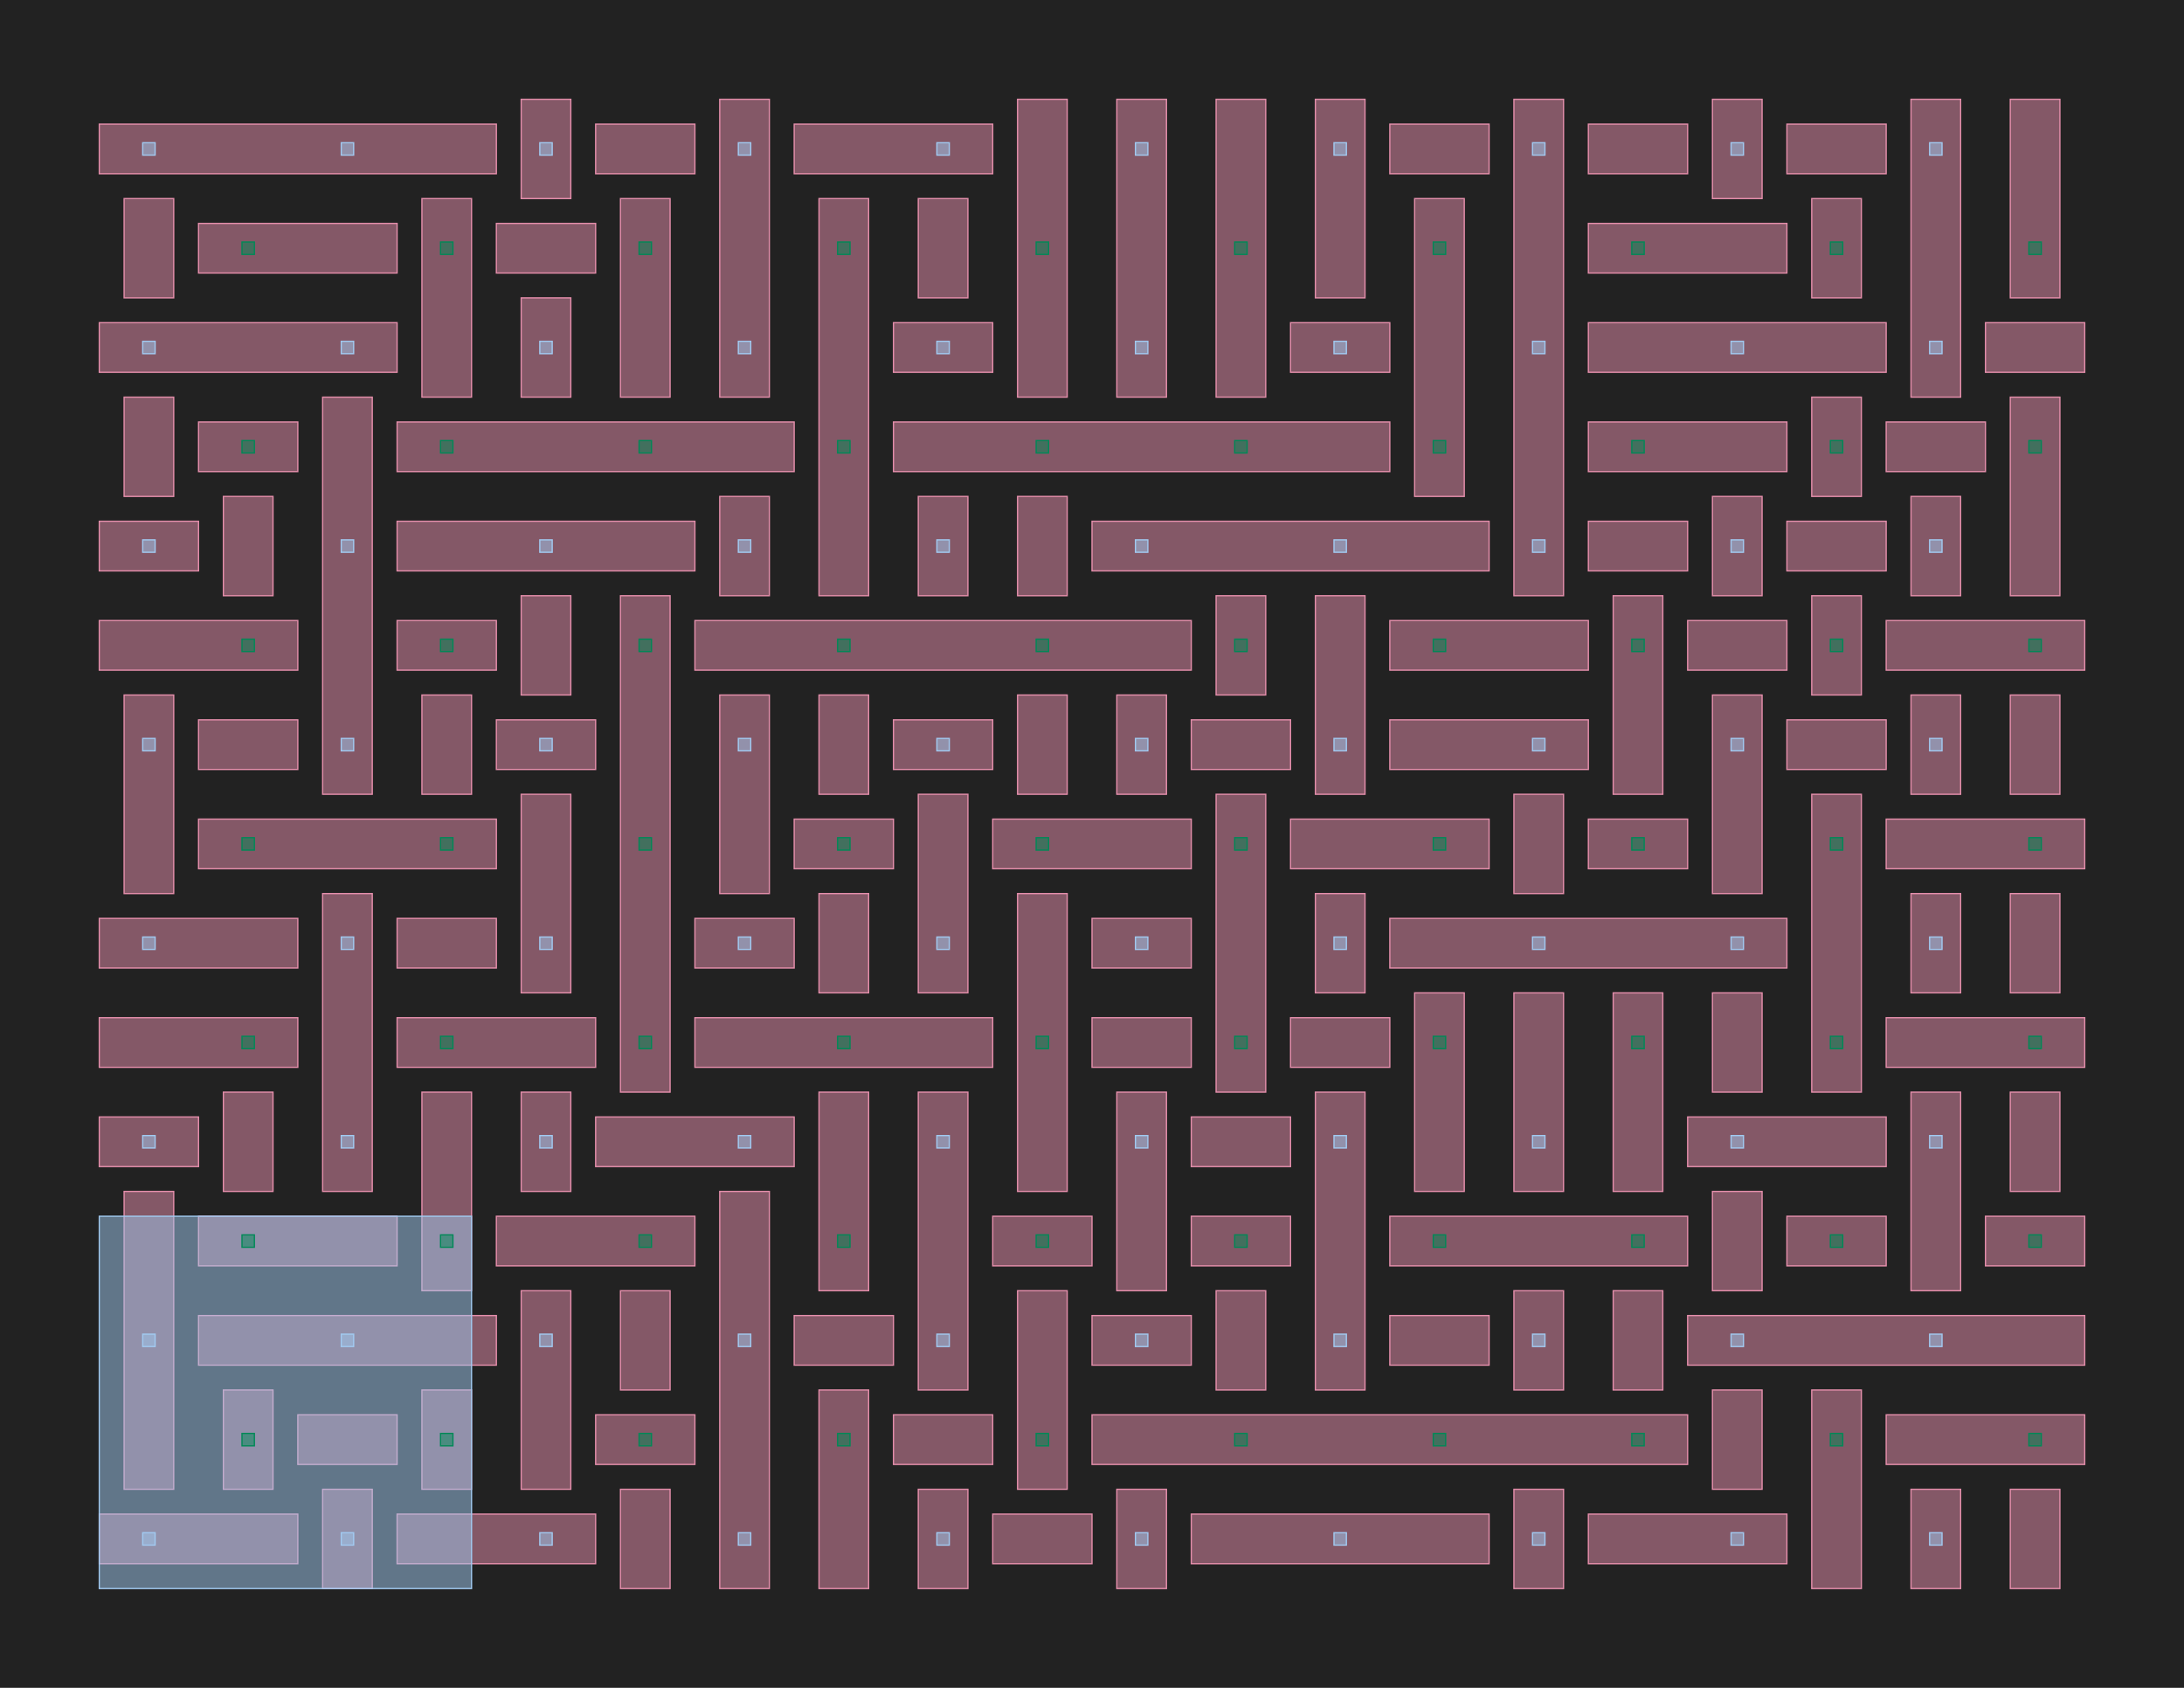 <?xml version="1.0" encoding="UTF-8"?>
<svg xmlns="http://www.w3.org/2000/svg" xmlns:xlink="http://www.w3.org/1999/xlink" width="1760" height="1360" viewBox="-80 -1280 1760 1360">
<defs>
<style type="text/css">
.l5d0 {stroke: #008856; fill: #008856; fill-opacity: 0.5;}
.l1d0 {stroke: #A1CAF1; fill: #A1CAF1; fill-opacity: 0.5;}
.l126d0 {stroke: #E68FAC; fill: #E68FAC; fill-opacity: 0.5;}
.l189d4 {stroke: #A1CAF1; fill: #A1CAF1; fill-opacity: 0.5;}
</style>
</defs>
<rect x="-80" y="-1280" width="1760" height="1360" fill="#222222" stroke="none"/>
<g id="my_logo" transform="scale(1 -1)">
<polygon id="0x21ba200" class="l126d0" points="0,20 160,20 160,60 0,60"/>
<polygon id="0x2216830" class="l126d0" points="240,20 400,20 400,60 240,60"/>
<polygon id="0x21fe870" class="l126d0" points="720,20 800,20 800,60 720,60"/>
<polygon id="0x22b85a0" class="l126d0" points="880,20 1120,20 1120,60 880,60"/>
<polygon id="0x20fec40" class="l126d0" points="1200,20 1360,20 1360,60 1200,60"/>
<polygon id="0x22076f0" class="l126d0" points="160,100 240,100 240,140 160,140"/>
<polygon id="0x2184240" class="l126d0" points="400,100 480,100 480,140 400,140"/>
<polygon id="0x21b3410" class="l126d0" points="640,100 720,100 720,140 640,140"/>
<polygon id="0x236ed70" class="l126d0" points="800,100 1280,100 1280,140 800,140"/>
<polygon id="0x2370460" class="l126d0" points="1440,100 1600,100 1600,140 1440,140"/>
<polygon id="0x22ef7b0" class="l126d0" points="80,180 320,180 320,220 80,220"/>
<polygon id="0x22e57f0" class="l126d0" points="560,180 640,180 640,220 560,220"/>
<polygon id="0x2320720" class="l126d0" points="800,180 880,180 880,220 800,220"/>
<polygon id="0x23411f0" class="l126d0" points="1040,180 1120,180 1120,220 1040,220"/>
<polygon id="0x2335120" class="l126d0" points="1280,180 1600,180 1600,220 1280,220"/>
<polygon id="0x23740e0" class="l126d0" points="80,260 240,260 240,300 80,300"/>
<polygon id="0x236a090" class="l126d0" points="320,260 480,260 480,300 320,300"/>
<polygon id="0x21ad250" class="l126d0" points="720,260 800,260 800,300 720,300"/>
<polygon id="0x2336610" class="l126d0" points="880,260 960,260 960,300 880,300"/>
<polygon id="0x22050c0" class="l126d0" points="1040,260 1280,260 1280,300 1040,300"/>
<polygon id="0x227f2e0" class="l126d0" points="1360,260 1440,260 1440,300 1360,300"/>
<polygon id="0x22e9c20" class="l126d0" points="1520,260 1600,260 1600,300 1520,300"/>
<polygon id="0x2340090" class="l126d0" points="0,340 80,340 80,380 0,380"/>
<polygon id="0x2344670" class="l126d0" points="400,340 560,340 560,380 400,380"/>
<polygon id="0x2072920" class="l126d0" points="880,340 960,340 960,380 880,380"/>
<polygon id="0x215d8a0" class="l126d0" points="1280,340 1440,340 1440,380 1280,380"/>
<polygon id="0x20fd8f0" class="l126d0" points="0,420 160,420 160,460 0,460"/>
<polygon id="0x22a0c00" class="l126d0" points="240,420 400,420 400,460 240,460"/>
<polygon id="0x22ce1e0" class="l126d0" points="480,420 720,420 720,460 480,460"/>
<polygon id="0x2300830" class="l126d0" points="800,420 880,420 880,460 800,460"/>
<polygon id="0x214d570" class="l126d0" points="960,420 1040,420 1040,460 960,460"/>
<polygon id="0x213b2b0" class="l126d0" points="1440,420 1600,420 1600,460 1440,460"/>
<polygon id="0x21b3040" class="l126d0" points="0,500 160,500 160,540 0,540"/>
<polygon id="0x21d7120" class="l126d0" points="240,500 320,500 320,540 240,540"/>
<polygon id="0x2201800" class="l126d0" points="480,500 560,500 560,540 480,540"/>
<polygon id="0x22935d0" class="l126d0" points="800,500 880,500 880,540 800,540"/>
<polygon id="0x22bc600" class="l126d0" points="1040,500 1360,500 1360,540 1040,540"/>
<polygon id="0x2308710" class="l126d0" points="80,580 320,580 320,620 80,620"/>
<polygon id="0x232e7b0" class="l126d0" points="560,580 640,580 640,620 560,620"/>
<polygon id="0x2375280" class="l126d0" points="720,580 880,580 880,620 720,620"/>
<polygon id="0x237bf30" class="l126d0" points="960,580 1120,580 1120,620 960,620"/>
<polygon id="0x2146060" class="l126d0" points="1200,580 1280,580 1280,620 1200,620"/>
<polygon id="0x21aff00" class="l126d0" points="1440,580 1600,580 1600,620 1440,620"/>
<polygon id="0x2276770" class="l126d0" points="80,660 160,660 160,700 80,700"/>
<polygon id="0x23375d0" class="l126d0" points="320,660 400,660 400,700 320,700"/>
<polygon id="0x22f9eb0" class="l126d0" points="640,660 720,660 720,700 640,700"/>
<polygon id="0x2364c80" class="l126d0" points="880,660 960,660 960,700 880,700"/>
<polygon id="0x22bf2d0" class="l126d0" points="1040,660 1200,660 1200,700 1040,700"/>
<polygon id="0x22c1d40" class="l126d0" points="1360,660 1440,660 1440,700 1360,700"/>
<polygon id="0x22daa30" class="l126d0" points="0,740 160,740 160,780 0,780"/>
<polygon id="0x219e890" class="l126d0" points="240,740 320,740 320,780 240,780"/>
<polygon id="0x21960e0" class="l126d0" points="480,740 880,740 880,780 480,780"/>
<polygon id="0x21e1b70" class="l126d0" points="1040,740 1200,740 1200,780 1040,780"/>
<polygon id="0x21e1be0" class="l126d0" points="1280,740 1360,740 1360,780 1280,780"/>
<polygon id="0x226d1a0" class="l126d0" points="1440,740 1600,740 1600,780 1440,780"/>
<polygon id="0x22d9ac0" class="l126d0" points="0,820 80,820 80,860 0,860"/>
<polygon id="0x233f660" class="l126d0" points="240,820 480,820 480,860 240,860"/>
<polygon id="0x233f6d0" class="l126d0" points="800,820 1120,820 1120,860 800,860"/>
<polygon id="0x2374990" class="l126d0" points="1200,820 1280,820 1280,860 1200,860"/>
<polygon id="0x239af50" class="l126d0" points="1360,820 1440,820 1440,860 1360,860"/>
<polygon id="0x21415e0" class="l126d0" points="80,900 160,900 160,940 80,940"/>
<polygon id="0x2141650" class="l126d0" points="240,900 560,900 560,940 240,940"/>
<polygon id="0x215fa50" class="l126d0" points="640,900 1040,900 1040,940 640,940"/>
<polygon id="0x219dcf0" class="l126d0" points="1200,900 1360,900 1360,940 1200,940"/>
<polygon id="0x2202cc0" class="l126d0" points="1440,900 1520,900 1520,940 1440,940"/>
<polygon id="0x21df910" class="l126d0" points="0,980 240,980 240,1020 0,1020"/>
<polygon id="0x2321930" class="l126d0" points="640,980 720,980 720,1020 640,1020"/>
<polygon id="0x22e0ca0" class="l126d0" points="960,980 1040,980 1040,1020 960,1020"/>
<polygon id="0x233c1f0" class="l126d0" points="1200,980 1440,980 1440,1020 1200,1020"/>
<polygon id="0x234d990" class="l126d0" points="1520,980 1600,980 1600,1020 1520,1020"/>
<polygon id="0x2148f80" class="l126d0" points="80,1060 240,1060 240,1100 80,1100"/>
<polygon id="0x2149040" class="l126d0" points="320,1060 400,1060 400,1100 320,1100"/>
<polygon id="0x216a880" class="l126d0" points="1200,1060 1360,1060 1360,1100 1200,1100"/>
<polygon id="0x216a940" class="l126d0" points="0,1140 320,1140 320,1180 0,1180"/>
<polygon id="0x226fc20" class="l126d0" points="400,1140 480,1140 480,1180 400,1180"/>
<polygon id="0x226fce0" class="l126d0" points="560,1140 720,1140 720,1180 560,1180"/>
<polygon id="0x226d6a0" class="l126d0" points="1040,1140 1120,1140 1120,1180 1040,1180"/>
<polygon id="0x226d760" class="l126d0" points="1200,1140 1280,1140 1280,1180 1200,1180"/>
<polygon id="0x2371670" class="l126d0" points="1360,1140 1440,1140 1440,1180 1360,1180"/>
<polygon id="0x2371730" class="l126d0" points="20,80 60,80 60,320 20,320"/>
<polygon id="0x2161140" class="l126d0" points="20,560 60,560 60,720 20,720"/>
<polygon id="0x2161200" class="l126d0" points="20,880 60,880 60,960 20,960"/>
<polygon id="0x2202950" class="l126d0" points="20,1040 60,1040 60,1120 20,1120"/>
<polygon id="0x2202a10" class="l126d0" points="100,80 140,80 140,160 100,160"/>
<polygon id="0x22bde10" class="l126d0" points="100,320 140,320 140,400 100,400"/>
<polygon id="0x22bded0" class="l126d0" points="100,800 140,800 140,880 100,880"/>
<polygon id="0x232c3d0" class="l126d0" points="180,0 220,0 220,80 180,80"/>
<polygon id="0x206bce0" class="l126d0" points="180,320 220,320 220,560 180,560"/>
<polygon id="0x206bda0" class="l126d0" points="180,640 220,640 220,960 180,960"/>
<polygon id="0x23023b0" class="l126d0" points="260,80 300,80 300,160 260,160"/>
<polygon id="0x2306270" class="l126d0" points="260,240 300,240 300,400 260,400"/>
<polygon id="0x2306330" class="l126d0" points="260,640 300,640 300,720 260,720"/>
<polygon id="0x20d56a0" class="l126d0" points="260,960 300,960 300,1120 260,1120"/>
<polygon id="0x20d91e0" class="l126d0" points="340,80 380,80 380,240 340,240"/>
<polygon id="0x20d9250" class="l126d0" points="340,320 380,320 380,400 340,400"/>
<polygon id="0x20ef1c0" class="l126d0" points="340,480 380,480 380,640 340,640"/>
<polygon id="0x20ef280" class="l126d0" points="340,720 380,720 380,800 340,800"/>
<polygon id="0x20ec050" class="l126d0" points="340,960 380,960 380,1040 340,1040"/>
<polygon id="0x2111970" class="l126d0" points="340,1120 380,1120 380,1200 340,1200"/>
<polygon id="0x21119e0" class="l126d0" points="420,0 460,0 460,80 420,80"/>
<polygon id="0x2133440" class="l126d0" points="420,160 460,160 460,240 420,240"/>
<polygon id="0x2133500" class="l126d0" points="420,400 460,400 460,800 420,800"/>
<polygon id="0x213d820" class="l126d0" points="420,960 460,960 460,1120 420,1120"/>
<polygon id="0x2278730" class="l126d0" points="500,0 540,0 540,320 500,320"/>
<polygon id="0x22787a0" class="l126d0" points="500,560 540,560 540,720 500,720"/>
<polygon id="0x228dcc0" class="l126d0" points="500,800 540,800 540,880 500,880"/>
<polygon id="0x228dd80" class="l126d0" points="500,960 540,960 540,1200 500,1200"/>
<polygon id="0x237cbe0" class="l126d0" points="580,0 620,0 620,160 580,160"/>
<polygon id="0x2172610" class="l126d0" points="580,240 620,240 620,400 580,400"/>
<polygon id="0x2172680" class="l126d0" points="580,480 620,480 620,560 580,560"/>
<polygon id="0x2123970" class="l126d0" points="580,640 620,640 620,720 580,720"/>
<polygon id="0x2123a30" class="l126d0" points="580,800 620,800 620,1120 580,1120"/>
<polygon id="0x21e1510" class="l126d0" points="660,0 700,0 700,80 660,80"/>
<polygon id="0x22007e0" class="l126d0" points="660,160 700,160 700,400 660,400"/>
<polygon id="0x22008a0" class="l126d0" points="660,480 700,480 700,640 660,640"/>
<polygon id="0x226dcb0" class="l126d0" points="660,800 700,800 700,880 660,880"/>
<polygon id="0x226dd70" class="l126d0" points="660,1040 700,1040 700,1120 660,1120"/>
<polygon id="0x227c2d0" class="l126d0" points="740,80 780,80 780,240 740,240"/>
<polygon id="0x22f0e70" class="l126d0" points="740,320 780,320 780,560 740,560"/>
<polygon id="0x22f0f30" class="l126d0" points="740,640 780,640 780,720 740,720"/>
<polygon id="0x216c6b0" class="l126d0" points="740,800 780,800 780,880 740,880"/>
<polygon id="0x216c770" class="l126d0" points="740,960 780,960 780,1200 740,1200"/>
<polygon id="0x21b9570" class="l126d0" points="820,0 860,0 860,80 820,80"/>
<polygon id="0x21b9630" class="l126d0" points="820,240 860,240 860,400 820,400"/>
<polygon id="0x224b860" class="l126d0" points="820,640 860,640 860,720 820,720"/>
<polygon id="0x224b920" class="l126d0" points="820,960 860,960 860,1200 820,1200"/>
<polygon id="0x236ba60" class="l126d0" points="900,160 940,160 940,240 900,240"/>
<polygon id="0x236bb20" class="l126d0" points="900,400 940,400 940,640 900,640"/>
<polygon id="0x2171620" class="l126d0" points="900,720 940,720 940,800 900,800"/>
<polygon id="0x21716e0" class="l126d0" points="900,960 940,960 940,1200 900,1200"/>
<polygon id="0x215c1d0" class="l126d0" points="980,160 1020,160 1020,400 980,400"/>
<polygon id="0x215c290" class="l126d0" points="980,480 1020,480 1020,560 980,560"/>
<polygon id="0x216e980" class="l126d0" points="980,640 1020,640 1020,800 980,800"/>
<polygon id="0x216ea40" class="l126d0" points="980,1040 1020,1040 1020,1200 980,1200"/>
<polygon id="0x21b0840" class="l126d0" points="1060,320 1100,320 1100,480 1060,480"/>
<polygon id="0x21b0900" class="l126d0" points="1060,880 1100,880 1100,1120 1060,1120"/>
<polygon id="0x21ff6e0" class="l126d0" points="1140,0 1180,0 1180,80 1140,80"/>
<polygon id="0x21ff7a0" class="l126d0" points="1140,160 1180,160 1180,240 1140,240"/>
<polygon id="0x220b740" class="l126d0" points="1140,320 1180,320 1180,480 1140,480"/>
<polygon id="0x220b800" class="l126d0" points="1140,560 1180,560 1180,640 1140,640"/>
<polygon id="0x2282ef0" class="l126d0" points="1140,800 1180,800 1180,1200 1140,1200"/>
<polygon id="0x2282fb0" class="l126d0" points="1220,160 1260,160 1260,240 1220,240"/>
<polygon id="0x22c6610" class="l126d0" points="1220,320 1260,320 1260,480 1220,480"/>
<polygon id="0x22c66d0" class="l126d0" points="1220,640 1260,640 1260,800 1220,800"/>
<polygon id="0x212e680" class="l126d0" points="1300,80 1340,80 1340,160 1300,160"/>
<polygon id="0x212e740" class="l126d0" points="1300,240 1340,240 1340,320 1300,320"/>
<polygon id="0x216de50" class="l126d0" points="1300,400 1340,400 1340,480 1300,480"/>
<polygon id="0x216df10" class="l126d0" points="1300,560 1340,560 1340,720 1300,720"/>
<polygon id="0x21822e0" class="l126d0" points="1300,800 1340,800 1340,880 1300,880"/>
<polygon id="0x21823a0" class="l126d0" points="1300,1120 1340,1120 1340,1200 1300,1200"/>
<polygon id="0x21ca1f0" class="l126d0" points="1380,0 1420,0 1420,160 1380,160"/>
<polygon id="0x21ca2b0" class="l126d0" points="1380,400 1420,400 1420,640 1380,640"/>
<polygon id="0x21c0a40" class="l126d0" points="1380,720 1420,720 1420,800 1380,800"/>
<polygon id="0x21c0b00" class="l126d0" points="1380,880 1420,880 1420,960 1380,960"/>
<polygon id="0x2361ba0" class="l126d0" points="1380,1040 1420,1040 1420,1120 1380,1120"/>
<polygon id="0x2361c60" class="l126d0" points="1460,0 1500,0 1500,80 1460,80"/>
<polygon id="0x20cfbc0" class="l126d0" points="1460,240 1500,240 1500,400 1460,400"/>
<polygon id="0x20cfc80" class="l126d0" points="1460,480 1500,480 1500,560 1460,560"/>
<polygon id="0x20cf1d0" class="l126d0" points="1460,640 1500,640 1500,720 1460,720"/>
<polygon id="0x20cf290" class="l126d0" points="1460,800 1500,800 1500,880 1460,880"/>
<polygon id="0x2169f90" class="l126d0" points="1460,960 1500,960 1500,1200 1460,1200"/>
<polygon id="0x216a050" class="l126d0" points="1540,0 1580,0 1580,80 1540,80"/>
<polygon id="0x21b2520" class="l126d0" points="1540,320 1580,320 1580,400 1540,400"/>
<polygon id="0x21b25e0" class="l126d0" points="1540,480 1580,480 1580,560 1540,560"/>
<polygon id="0x2246020" class="l126d0" points="1540,640 1580,640 1580,720 1540,720"/>
<polygon id="0x22460e0" class="l126d0" points="1540,800 1580,800 1580,960 1540,960"/>
<polygon id="0x22b7760" class="l126d0" points="1540,1040 1580,1040 1580,1200 1540,1200"/>
<polygon id="0x22b7820" class="l189d4" points="0,0 300,0 300,300 0,300"/>
<polygon id="0x2345920" class="l1d0" points="35,35 45,35 45,45 35,45"/>
<polygon id="0x23459e0" class="l1d0" points="35,195 45,195 45,205 35,205"/>
<polygon id="0x224dfb0" class="l1d0" points="35,355 45,355 45,365 35,365"/>
<polygon id="0x224e070" class="l1d0" points="35,515 45,515 45,525 35,525"/>
<polygon id="0x22c6f10" class="l1d0" points="35,675 45,675 45,685 35,685"/>
<polygon id="0x22c6fd0" class="l1d0" points="35,835 45,835 45,845 35,845"/>
<polygon id="0x22d0a10" class="l1d0" points="35,995 45,995 45,1005 35,1005"/>
<polygon id="0x22d0ad0" class="l1d0" points="35,1155 45,1155 45,1165 35,1165"/>
<polygon id="0x219ca50" class="l1d0" points="195,35 205,35 205,45 195,45"/>
<polygon id="0x219cac0" class="l1d0" points="195,195 205,195 205,205 195,205"/>
<polygon id="0x219cb80" class="l1d0" points="195,355 205,355 205,365 195,365"/>
<polygon id="0x2214070" class="l1d0" points="195,515 205,515 205,525 195,525"/>
<polygon id="0x2214130" class="l1d0" points="195,675 205,675 205,685 195,685"/>
<polygon id="0x2206050" class="l1d0" points="195,835 205,835 205,845 195,845"/>
<polygon id="0x2206110" class="l1d0" points="195,995 205,995 205,1005 195,1005"/>
<polygon id="0x227a000" class="l1d0" points="195,1155 205,1155 205,1165 195,1165"/>
<polygon id="0x227a0c0" class="l1d0" points="355,35 365,35 365,45 355,45"/>
<polygon id="0x22e1390" class="l1d0" points="355,195 365,195 365,205 355,205"/>
<polygon id="0x22e1450" class="l1d0" points="355,355 365,355 365,365 355,365"/>
<polygon id="0x22e8a20" class="l1d0" points="355,515 365,515 365,525 355,525"/>
<polygon id="0x22e8ae0" class="l1d0" points="355,675 365,675 365,685 355,685"/>
<polygon id="0x2131ac0" class="l1d0" points="355,835 365,835 365,845 355,845"/>
<polygon id="0x2131b80" class="l1d0" points="355,995 365,995 365,1005 355,1005"/>
<polygon id="0x2131c40" class="l1d0" points="355,1155 365,1155 365,1165 355,1165"/>
<polygon id="0x2174640" class="l1d0" points="515,35 525,35 525,45 515,45"/>
<polygon id="0x2174700" class="l1d0" points="515,195 525,195 525,205 515,205"/>
<polygon id="0x21747c0" class="l1d0" points="515,355 525,355 525,365 515,365"/>
<polygon id="0x2177110" class="l1d0" points="515,515 525,515 525,525 515,525"/>
<polygon id="0x21771d0" class="l1d0" points="515,675 525,675 525,685 515,685"/>
<polygon id="0x2177290" class="l1d0" points="515,835 525,835 525,845 515,845"/>
<polygon id="0x2193d20" class="l1d0" points="515,995 525,995 525,1005 515,1005"/>
<polygon id="0x2193de0" class="l1d0" points="515,1155 525,1155 525,1165 515,1165"/>
<polygon id="0x2193ea0" class="l1d0" points="675,35 685,35 685,45 675,45"/>
<polygon id="0x21c90f0" class="l1d0" points="675,195 685,195 685,205 675,205"/>
<polygon id="0x21c91b0" class="l1d0" points="675,355 685,355 685,365 675,365"/>
<polygon id="0x21c9270" class="l1d0" points="675,515 685,515 685,525 675,525"/>
<polygon id="0x21d7dc0" class="l1d0" points="675,675 685,675 685,685 675,685"/>
<polygon id="0x21d7e80" class="l1d0" points="675,835 685,835 685,845 675,845"/>
<polygon id="0x228e660" class="l1d0" points="675,995 685,995 685,1005 675,1005"/>
<polygon id="0x228e720" class="l1d0" points="675,1155 685,1155 685,1165 675,1165"/>
<polygon id="0x228e7e0" class="l1d0" points="835,35 845,35 845,45 835,45"/>
<polygon id="0x2190cb0" class="l1d0" points="835,195 845,195 845,205 835,205"/>
<polygon id="0x2190d70" class="l1d0" points="835,355 845,355 845,365 835,365"/>
<polygon id="0x21e5200" class="l1d0" points="835,515 845,515 845,525 835,525"/>
<polygon id="0x21e52c0" class="l1d0" points="835,675 845,675 845,685 835,685"/>
<polygon id="0x21e5380" class="l1d0" points="835,835 845,835 845,845 835,845"/>
<polygon id="0x23258a0" class="l1d0" points="835,995 845,995 845,1005 835,1005"/>
<polygon id="0x2325960" class="l1d0" points="835,1155 845,1155 845,1165 835,1165"/>
<polygon id="0x22de1e0" class="l1d0" points="995,35 1005,35 1005,45 995,45"/>
<polygon id="0x22de2a0" class="l1d0" points="995,195 1005,195 1005,205 995,205"/>
<polygon id="0x22de360" class="l1d0" points="995,355 1005,355 1005,365 995,365"/>
<polygon id="0x237ff60" class="l1d0" points="995,515 1005,515 1005,525 995,525"/>
<polygon id="0x2380020" class="l1d0" points="995,675 1005,675 1005,685 995,685"/>
<polygon id="0x239c200" class="l1d0" points="995,835 1005,835 1005,845 995,845"/>
<polygon id="0x239c270" class="l1d0" points="995,995 1005,995 1005,1005 995,1005"/>
<polygon id="0x239c330" class="l1d0" points="995,1155 1005,1155 1005,1165 995,1165"/>
<polygon id="0x239c3f0" class="l1d0" points="1155,35 1165,35 1165,45 1155,45"/>
<polygon id="0x2393190" class="l1d0" points="1155,195 1165,195 1165,205 1155,205"/>
<polygon id="0x2393250" class="l1d0" points="1155,355 1165,355 1165,365 1155,365"/>
<polygon id="0x2393310" class="l1d0" points="1155,515 1165,515 1165,525 1155,525"/>
<polygon id="0x23933d0" class="l1d0" points="1155,675 1165,675 1165,685 1155,685"/>
<polygon id="0x2393490" class="l1d0" points="1155,835 1165,835 1165,845 1155,845"/>
<polygon id="0x2393550" class="l1d0" points="1155,995 1165,995 1165,1005 1155,1005"/>
<polygon id="0x2393610" class="l1d0" points="1155,1155 1165,1155 1165,1165 1155,1165"/>
<polygon id="0x23936d0" class="l1d0" points="1315,35 1325,35 1325,45 1315,45"/>
<polygon id="0x2393790" class="l1d0" points="1315,195 1325,195 1325,205 1315,205"/>
<polygon id="0x2393850" class="l1d0" points="1315,355 1325,355 1325,365 1315,365"/>
<polygon id="0x2393910" class="l1d0" points="1315,515 1325,515 1325,525 1315,525"/>
<polygon id="0x23939d0" class="l1d0" points="1315,675 1325,675 1325,685 1315,685"/>
<polygon id="0x2393a90" class="l1d0" points="1315,835 1325,835 1325,845 1315,845"/>
<polygon id="0x2393b50" class="l1d0" points="1315,995 1325,995 1325,1005 1315,1005"/>
<polygon id="0x2393c10" class="l1d0" points="1315,1155 1325,1155 1325,1165 1315,1165"/>
<polygon id="0x2393cd0" class="l1d0" points="1475,35 1485,35 1485,45 1475,45"/>
<polygon id="0x2393d90" class="l1d0" points="1475,195 1485,195 1485,205 1475,205"/>
<polygon id="0x2393e50" class="l1d0" points="1475,355 1485,355 1485,365 1475,365"/>
<polygon id="0x2393f10" class="l1d0" points="1475,515 1485,515 1485,525 1475,525"/>
<polygon id="0x2393fd0" class="l1d0" points="1475,675 1485,675 1485,685 1475,685"/>
<polygon id="0x2394090" class="l1d0" points="1475,835 1485,835 1485,845 1475,845"/>
<polygon id="0x2394150" class="l1d0" points="1475,995 1485,995 1485,1005 1475,1005"/>
<polygon id="0x2394210" class="l1d0" points="1475,1155 1485,1155 1485,1165 1475,1165"/>
<polygon id="0x23942d0" class="l5d0" points="115,115 125,115 125,125 115,125"/>
<polygon id="0x2394390" class="l5d0" points="115,275 125,275 125,285 115,285"/>
<polygon id="0x2394450" class="l5d0" points="115,435 125,435 125,445 115,445"/>
<polygon id="0x2394510" class="l5d0" points="115,595 125,595 125,605 115,605"/>
<polygon id="0x23945d0" class="l5d0" points="115,755 125,755 125,765 115,765"/>
<polygon id="0x2394690" class="l5d0" points="115,915 125,915 125,925 115,925"/>
<polygon id="0x2394750" class="l5d0" points="115,1075 125,1075 125,1085 115,1085"/>
<polygon id="0x2394810" class="l5d0" points="275,115 285,115 285,125 275,125"/>
<polygon id="0x23948d0" class="l5d0" points="275,275 285,275 285,285 275,285"/>
<polygon id="0x2392930" class="l5d0" points="275,435 285,435 285,445 275,445"/>
<polygon id="0x23929f0" class="l5d0" points="275,595 285,595 285,605 275,605"/>
<polygon id="0x2392ab0" class="l5d0" points="275,755 285,755 285,765 275,765"/>
<polygon id="0x2392b70" class="l5d0" points="275,915 285,915 285,925 275,925"/>
<polygon id="0x2392c30" class="l5d0" points="275,1075 285,1075 285,1085 275,1085"/>
<polygon id="0x2392cf0" class="l5d0" points="435,115 445,115 445,125 435,125"/>
<polygon id="0x2392db0" class="l5d0" points="435,275 445,275 445,285 435,285"/>
<polygon id="0x2392e70" class="l5d0" points="435,435 445,435 445,445 435,445"/>
<polygon id="0x2392f30" class="l5d0" points="435,595 445,595 445,605 435,605"/>
<polygon id="0x2392ff0" class="l5d0" points="435,755 445,755 445,765 435,765"/>
<polygon id="0x23930b0" class="l5d0" points="435,915 445,915 445,925 435,925"/>
<polygon id="0x23959f0" class="l5d0" points="435,1075 445,1075 445,1085 435,1085"/>
<polygon id="0x2395ab0" class="l5d0" points="595,115 605,115 605,125 595,125"/>
<polygon id="0x2395b70" class="l5d0" points="595,275 605,275 605,285 595,285"/>
<polygon id="0x2395c30" class="l5d0" points="595,435 605,435 605,445 595,445"/>
<polygon id="0x2395cf0" class="l5d0" points="595,595 605,595 605,605 595,605"/>
<polygon id="0x2395db0" class="l5d0" points="595,755 605,755 605,765 595,765"/>
<polygon id="0x2395e70" class="l5d0" points="595,915 605,915 605,925 595,925"/>
<polygon id="0x2395f30" class="l5d0" points="595,1075 605,1075 605,1085 595,1085"/>
<polygon id="0x2395ff0" class="l5d0" points="755,115 765,115 765,125 755,125"/>
<polygon id="0x23960b0" class="l5d0" points="755,275 765,275 765,285 755,285"/>
<polygon id="0x2396170" class="l5d0" points="755,435 765,435 765,445 755,445"/>
<polygon id="0x2396230" class="l5d0" points="755,595 765,595 765,605 755,605"/>
<polygon id="0x23962f0" class="l5d0" points="755,755 765,755 765,765 755,765"/>
<polygon id="0x23963b0" class="l5d0" points="755,915 765,915 765,925 755,925"/>
<polygon id="0x2396470" class="l5d0" points="755,1075 765,1075 765,1085 755,1085"/>
<polygon id="0x2396530" class="l5d0" points="915,115 925,115 925,125 915,125"/>
<polygon id="0x23965f0" class="l5d0" points="915,275 925,275 925,285 915,285"/>
<polygon id="0x23966b0" class="l5d0" points="915,435 925,435 925,445 915,445"/>
<polygon id="0x2396770" class="l5d0" points="915,595 925,595 925,605 915,605"/>
<polygon id="0x2396830" class="l5d0" points="915,755 925,755 925,765 915,765"/>
<polygon id="0x23968f0" class="l5d0" points="915,915 925,915 925,925 915,925"/>
<polygon id="0x23969b0" class="l5d0" points="915,1075 925,1075 925,1085 915,1085"/>
<polygon id="0x2396a70" class="l5d0" points="1075,115 1085,115 1085,125 1075,125"/>
<polygon id="0x2396b30" class="l5d0" points="1075,275 1085,275 1085,285 1075,285"/>
<polygon id="0x2396bf0" class="l5d0" points="1075,435 1085,435 1085,445 1075,445"/>
<polygon id="0x2396cb0" class="l5d0" points="1075,595 1085,595 1085,605 1075,605"/>
<polygon id="0x2396d70" class="l5d0" points="1075,755 1085,755 1085,765 1075,765"/>
<polygon id="0x2396e30" class="l5d0" points="1075,915 1085,915 1085,925 1075,925"/>
<polygon id="0x2396ef0" class="l5d0" points="1075,1075 1085,1075 1085,1085 1075,1085"/>
<polygon id="0x2396fb0" class="l5d0" points="1235,115 1245,115 1245,125 1235,125"/>
<polygon id="0x2397070" class="l5d0" points="1235,275 1245,275 1245,285 1235,285"/>
<polygon id="0x2397130" class="l5d0" points="1235,435 1245,435 1245,445 1235,445"/>
<polygon id="0x23971f0" class="l5d0" points="1235,595 1245,595 1245,605 1235,605"/>
<polygon id="0x23972b0" class="l5d0" points="1235,755 1245,755 1245,765 1235,765"/>
<polygon id="0x2397370" class="l5d0" points="1235,915 1245,915 1245,925 1235,925"/>
<polygon id="0x2397430" class="l5d0" points="1235,1075 1245,1075 1245,1085 1235,1085"/>
<polygon id="0x23974f0" class="l5d0" points="1395,115 1405,115 1405,125 1395,125"/>
<polygon id="0x23975b0" class="l5d0" points="1395,275 1405,275 1405,285 1395,285"/>
<polygon id="0x2397670" class="l5d0" points="1395,435 1405,435 1405,445 1395,445"/>
<polygon id="0x2397730" class="l5d0" points="1395,595 1405,595 1405,605 1395,605"/>
<polygon id="0x23977f0" class="l5d0" points="1395,755 1405,755 1405,765 1395,765"/>
<polygon id="0x23978b0" class="l5d0" points="1395,915 1405,915 1405,925 1395,925"/>
<polygon id="0x2397970" class="l5d0" points="1395,1075 1405,1075 1405,1085 1395,1085"/>
<polygon id="0x2397a30" class="l5d0" points="1555,115 1565,115 1565,125 1555,125"/>
<polygon id="0x2397af0" class="l5d0" points="1555,275 1565,275 1565,285 1555,285"/>
<polygon id="0x2397bb0" class="l5d0" points="1555,435 1565,435 1565,445 1555,445"/>
<polygon id="0x2397c70" class="l5d0" points="1555,595 1565,595 1565,605 1555,605"/>
<polygon id="0x2397d30" class="l5d0" points="1555,755 1565,755 1565,765 1555,765"/>
<polygon id="0x2397df0" class="l5d0" points="1555,915 1565,915 1565,925 1555,925"/>
<polygon id="0x2397eb0" class="l5d0" points="1555,1075 1565,1075 1565,1085 1555,1085"/>
</g>
</svg>
